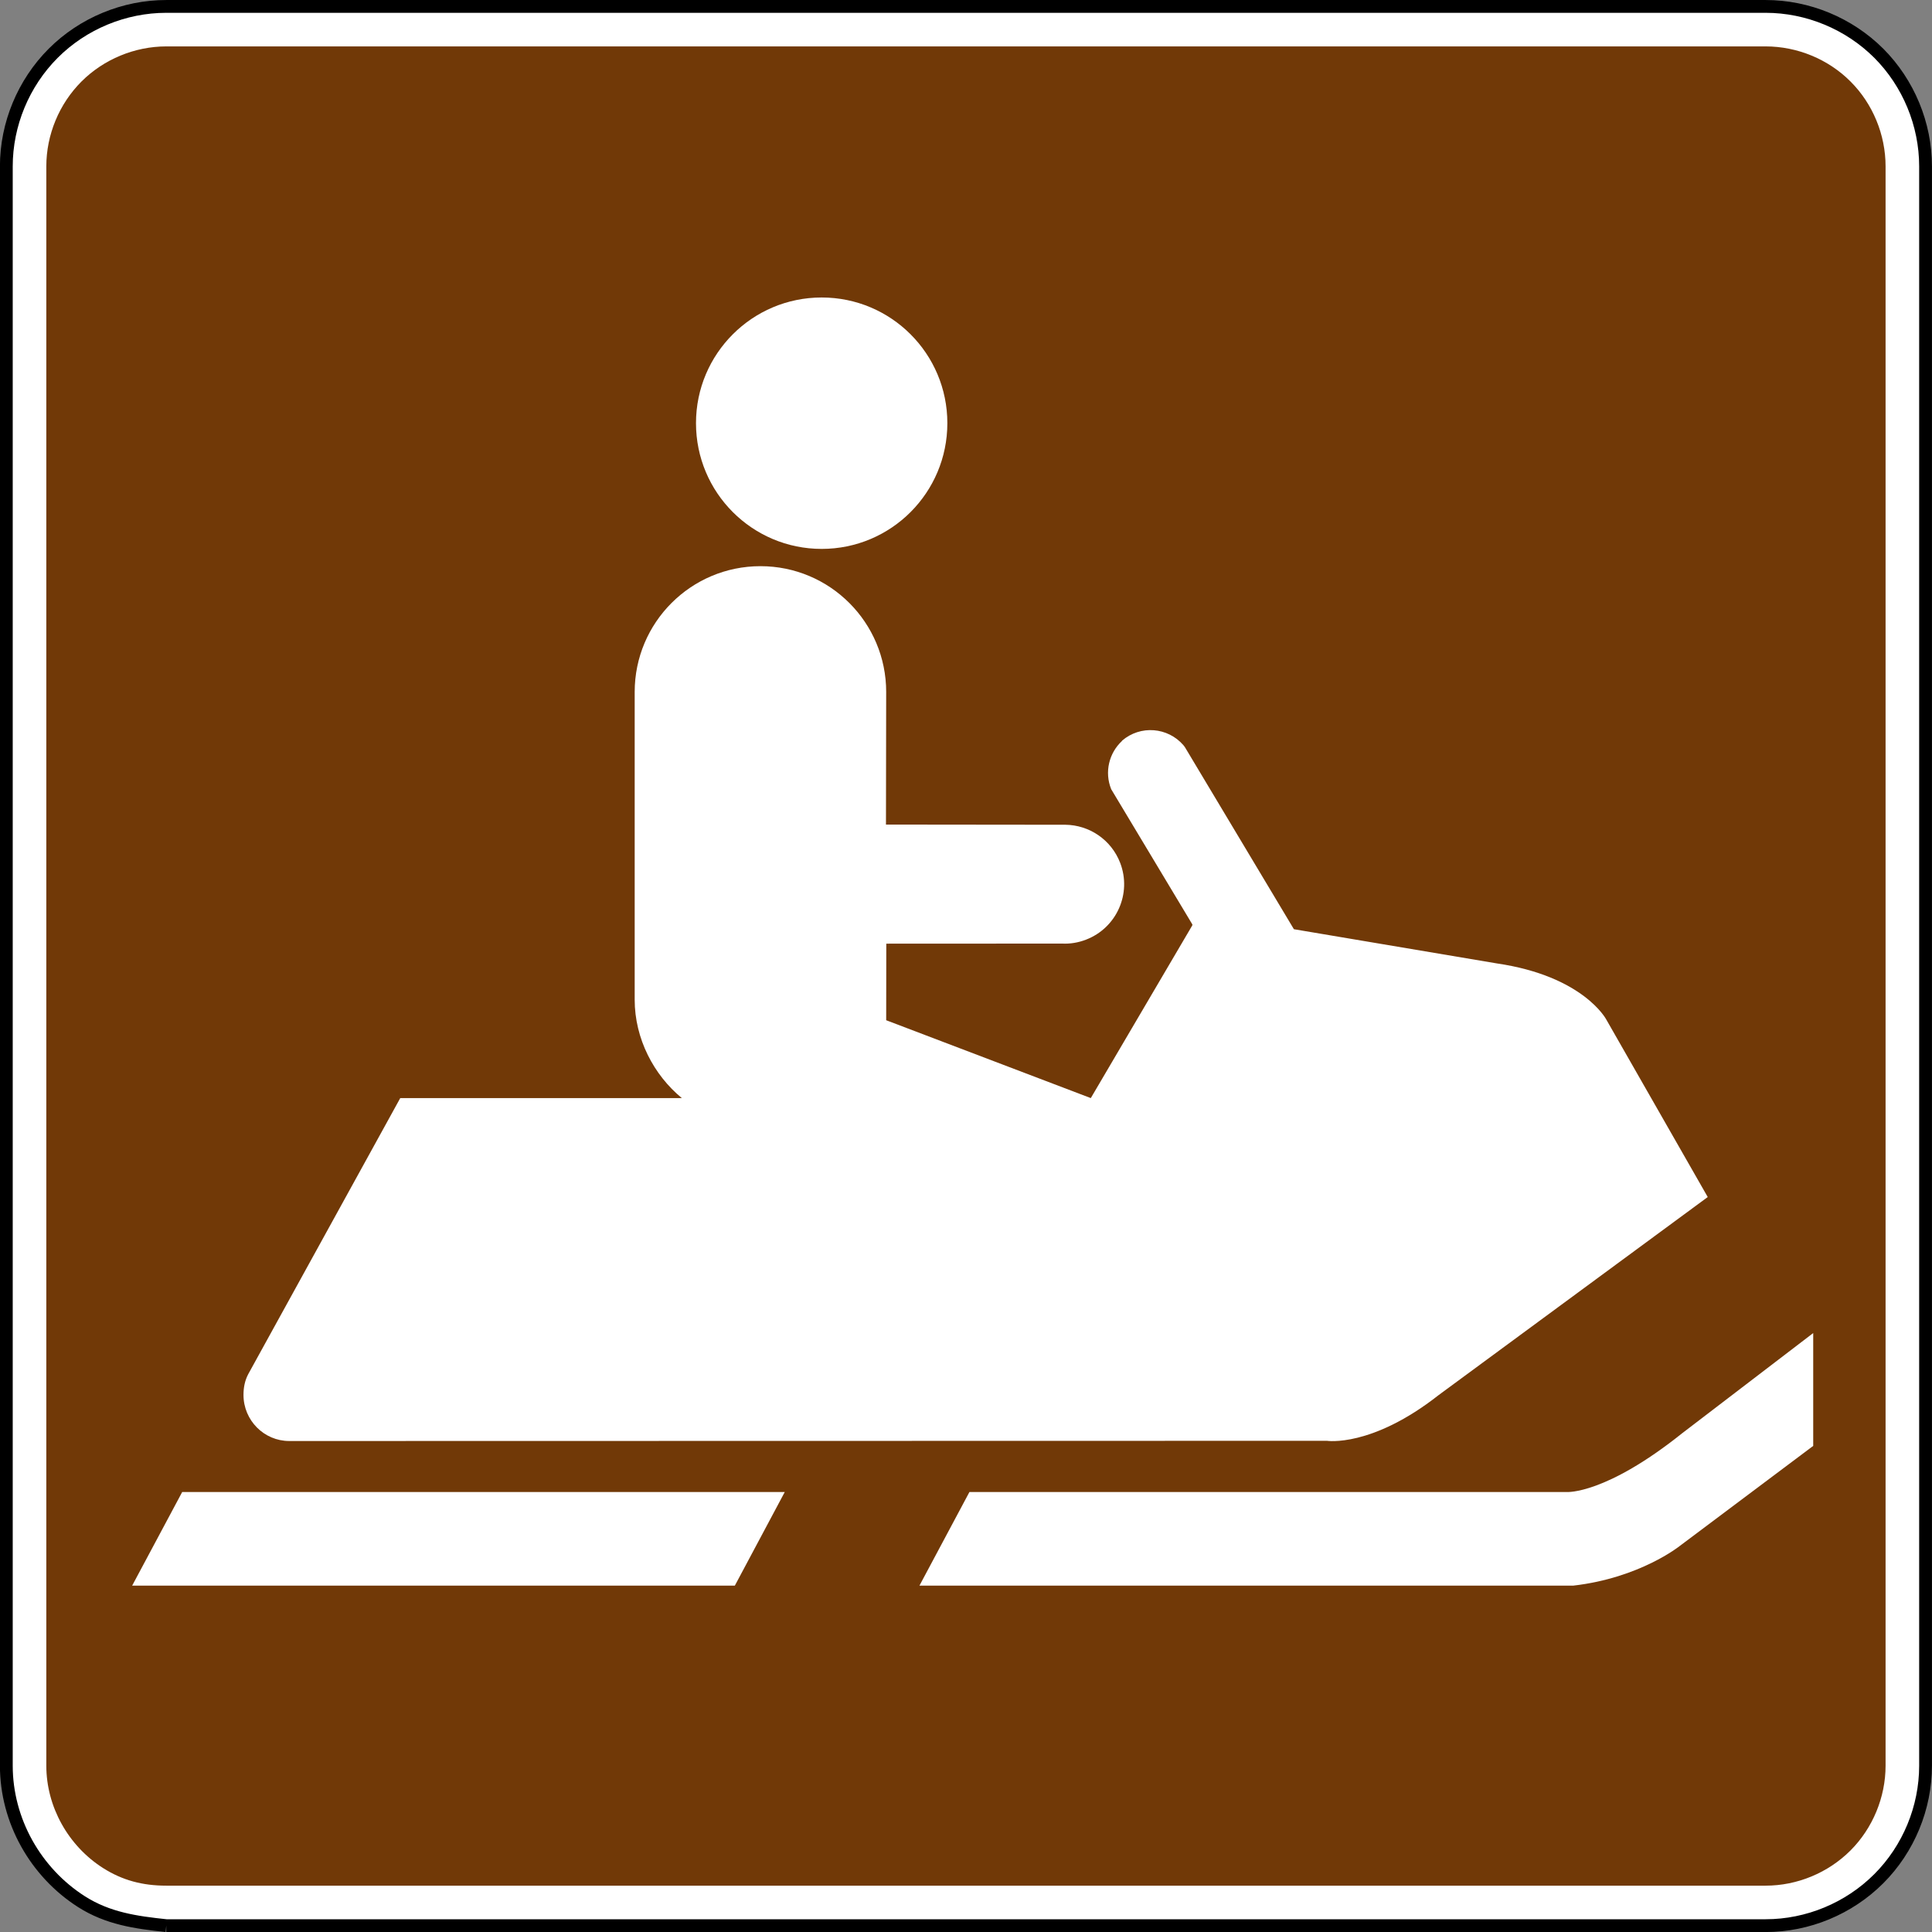 <?xml version="1.0" encoding="UTF-8" standalone="no"?>
<svg
   xmlns:dc="http://purl.org/dc/elements/1.1/"
   xmlns:cc="http://creativecommons.org/ns#"
   xmlns:rdf="http://www.w3.org/1999/02/22-rdf-syntax-ns#"
   xmlns:svg="http://www.w3.org/2000/svg"
   xmlns="http://www.w3.org/2000/svg"
   xmlns:sodipodi="http://sodipodi.sourceforge.net/DTD/sodipodi-0.dtd"
   xmlns:inkscape="http://www.inkscape.org/namespaces/inkscape"
   width="90.598"
   height="90.598"
   viewBox="0 0 255.687 255.687"
   version="1.1"
   id="svg2"
   inkscape:version="0.48.2 r9819"
   sodipodi:docname="MUTCD RS-050.svg">
  <rect x="0" y="0" width="255.687" height="255.687" fill="#808080" stroke="none"/>
  <defs
     id="defs60">
    <clipPath
       clipPathUnits="userSpaceOnUse"
       id="clipPath3564">
      <path
         inkscape:connector-curvature="0"
         d="m 63,43 512.622,0 0,313.129 L 63,356.129 63,43 z"
         id="path3566" />
    </clipPath>
  </defs>
  <sodipodi:namedview
     pagecolor="#ffffff"
     bordercolor="#666666"
     borderopacity="1"
     objecttolerance="10"
     gridtolerance="10"
     guidetolerance="10"
     inkscape:pageopacity="0"
     inkscape:pageshadow="2"
     inkscape:window-width="1280"
     inkscape:window-height="1004"
     id="namedview58"
     showgrid="false"
     fit-margin-top="0"
     fit-margin-left="0"
     fit-margin-right="0"
     fit-margin-bottom="0"
     inkscape:zoom="4.8826954"
     inkscape:cx="83.159137"
     inkscape:cy="32.525196"
     inkscape:window-x="-8"
     inkscape:window-y="-8"
     inkscape:window-maximized="1"
     inkscape:current-layer="svg2"
     showguides="true"
     inkscape:guide-bbox="true" />
  <polygon
     points="315,545 235,375 315,205 395,375 "
     id="polygon10"
     style="fill:none;stroke:#ffffff;stroke-width:40"
     transform="translate(17744.427,14390.473)" />
  <!-- draw the bicycle -->
  <!-- RIGHT -->
  <!-- LANE -->
  <!-- ONLY -->
  <path
     inkscape:connector-curvature="0"
     d="m 22.005,254.846 211.663,0 c 5.574,0 11.024,-2.258 14.972,-6.209 3.941,-3.937 6.195,-9.384 6.195,-14.958 l 0,-211.663 c 0,-5.574 -2.254,-11.021 -6.195,-14.972 -3.948,-3.937 -9.398,-6.195 -14.972,-6.195 l -211.663,0 c -5.57,0 -11.021,2.258 -14.958,6.195 -3.948,3.951 -6.209,9.398 -6.209,14.972 l 0,211.663 c 0,7.257 3.852,14.111 9.962,18.006 3.485,2.215 7.168,2.737 11.204,3.161"
     style="fill:#ffffff;fill-opacity:1;fill-rule:nonzero;stroke:#000000;stroke-width:1.693;stroke-miterlimit:4;stroke-opacity:1;stroke-dasharray:none"
     id="path3026" />
  <path
     inkscape:connector-curvature="0"
     d="m 22.005,249.554 c -3.154,0 -5.807,-0.709 -8.361,-2.328 -4.625,-2.942 -7.514,-8.139 -7.514,-13.547 l 0,-211.663 c 0,-4.173 1.693,-8.269 4.657,-11.232 2.942,-2.942 7.048,-4.643 11.218,-4.643 l 211.663,0 c 4.184,0 8.29,1.69 11.232,4.643 2.953,2.942 4.643,7.048 4.643,11.232 l 0,211.663 c 0,4.17 -1.7,8.276 -4.643,11.218 -2.963,2.963 -7.056,4.657 -11.232,4.657 l -211.663,0 z"
     style="fill:#713907;fill-opacity:1;fill-rule:evenodd;stroke:none"
     id="path3050" />
  <path
     d="m 92.11,56.003 c 0,-9.186 7.451,-16.633 16.633,-16.633 9.193,0 16.633,7.447 16.633,16.633 0,9.193 -7.44,16.641 -16.633,16.641 -9.183,0 -16.633,-7.447 -16.633,-16.641"
     style="fill:#ffffff;fill-opacity:1;fill-rule:nonzero;stroke:none"
     id="path14437"
     inkscape:connector-curvature="0" />
  <path
     d="m 128.298,197.458 79.086,0 c 0,0 5.091,0.346 15.268,-7.8 l 17.314,-13.236 0,14.933 -17.653,13.236 c 0,0 -5.263,4.244 -14.097,5.256 l -86.533,0 6.615,-12.39 z"
     style="fill:#ffffff;fill-opacity:1;fill-rule:nonzero;stroke:none"
     id="path14441"
     inkscape:connector-curvature="0" />
  <path
     d="m 18.165,209.847 79.086,0 6.608,-12.39 -0.667,0 -79.079,0 -6.622,12.39 0.674,0 z"
     style="fill:#ffffff;fill-opacity:1;fill-rule:nonzero;stroke:none"
     id="path14445"
     inkscape:connector-curvature="0" />
  <path
     d="m 117.281,91.584 c 0,-9.204 -7.447,-16.655 -16.641,-16.655 -9.19,0 -16.644,7.451 -16.644,16.655 l 0,40.714 c 0,5.175 2.533,9.977 6.241,13.028 l -37.267,0 -20.115,36.527 c -0.441,0.833 -0.631,1.743 -0.631,2.755 0,3.348 2.706,6.1 6.057,6.1 l 137.326,-0.028 c 0,0 5.898,0.928 14.788,-6.05 l 35.613,-26.211 -13.441,-23.516 c 0,0 -3.02,-5.719 -14.45,-7.398 l -26.878,-4.53 -14.429,-24.102 -0.187,-0.247 c -2.085,-2.409 -5.711,-2.681 -8.121,-0.607 l -0.028,0.056 c -1.69,1.577 -2.335,4.092 -1.415,6.371 l 10.742,17.896 -0.007,0.123 -13.434,22.86 -27.079,-10.305 0.014,-10.132 23.283,-0.011 c 1.044,0.053 2.113,-0.12 3.147,-0.519 4.06,-1.556 6.078,-6.11 4.526,-10.156 -1.192,-3.101 -4.12,-5.009 -7.239,-5.052 l -23.76,-0.025 0.028,-17.544 z"
     style="fill:#ffffff;fill-opacity:1;fill-rule:nonzero;stroke:none"
     id="path14449"
     inkscape:connector-curvature="0" />
</svg>
